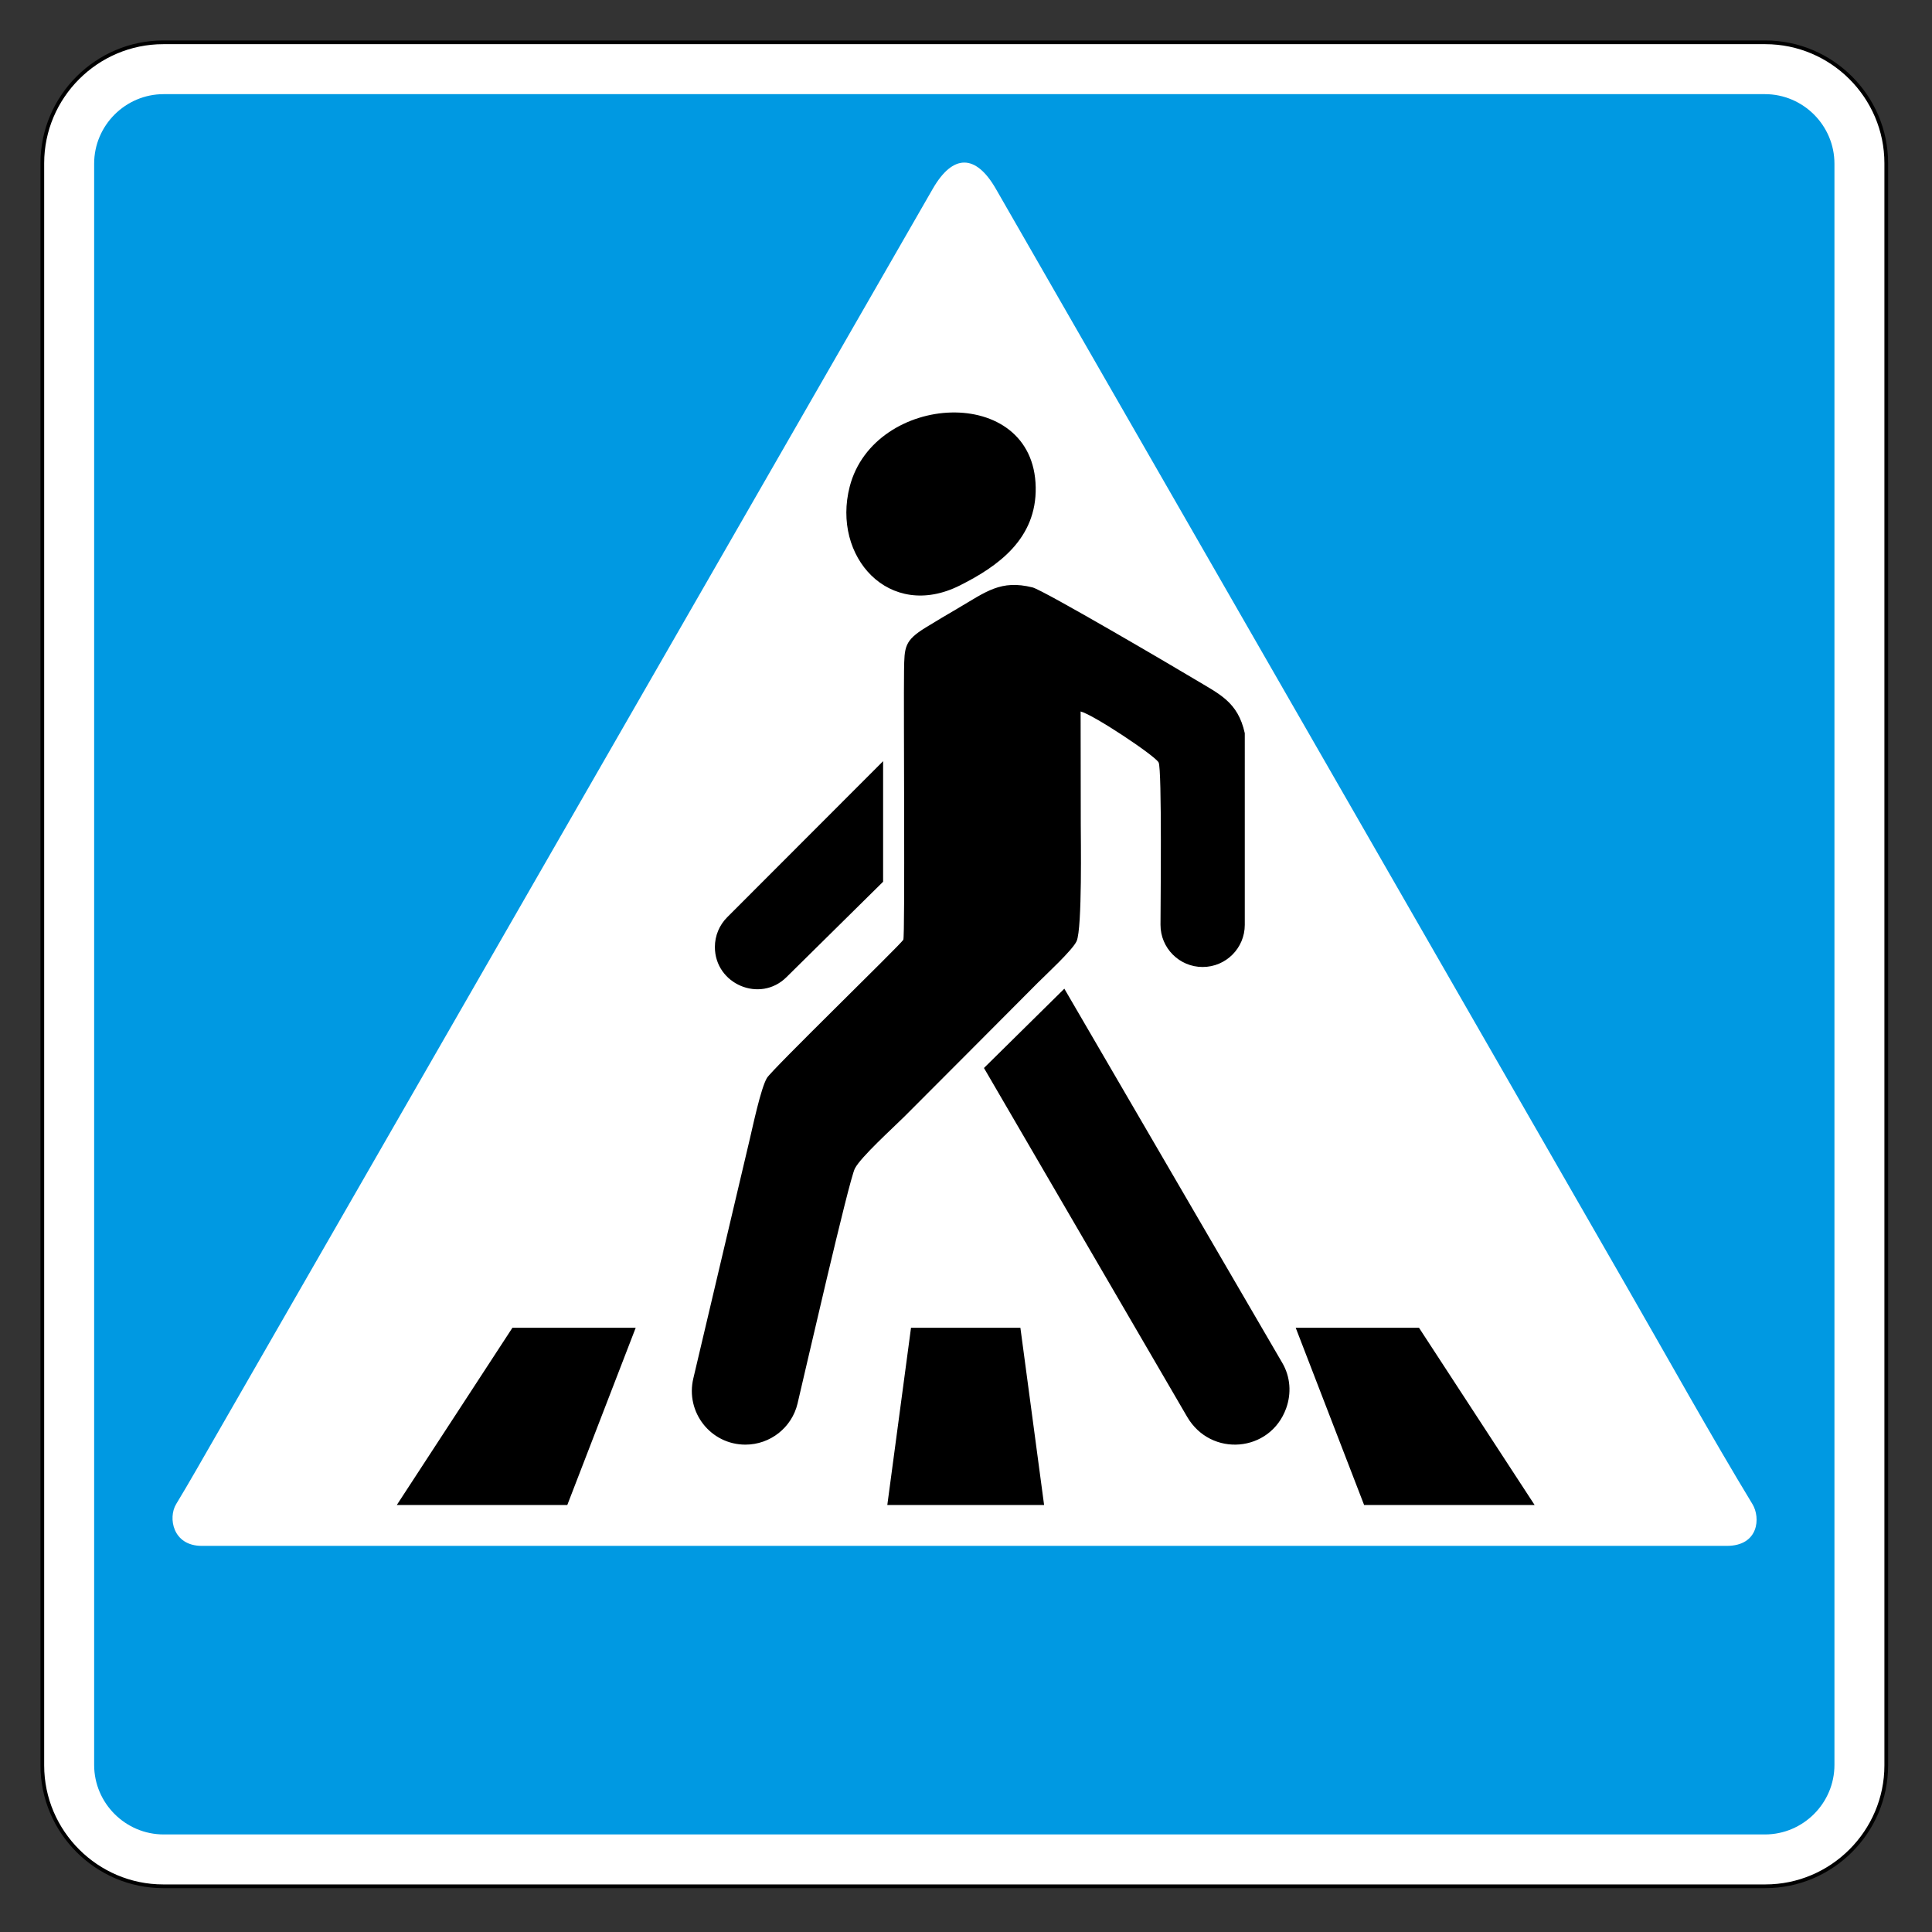 <svg clip-rule="evenodd" fill-rule="evenodd" stroke-miterlimit="22.926" viewBox="0 0 297 297" xmlns="http://www.w3.org/2000/svg"><rect x="0" y="0" width="297" height="297" fill="#333333" stroke="none"/><path d="m25.091 6.506h246.293c10.223 0 18.585 8.363 18.585 18.585v246.296c0 10.222-8.362 18.585-18.585 18.585h-246.293c-10.222 0-18.585-8.363-18.585-18.585v-246.296c0-10.222 8.363-18.585 18.585-18.585z" fill="#fff" stroke="#000" stroke-width=".57"/><path d="m140.984 237.642h124.474c4.912 0 5.206-4.335 3.945-6.412-6.347-10.451-13.323-22.999-19.486-33.702l-96.835-168.512c-3.096-5.366-6.591-5.367-9.688.001l-110.168 191.635c-2.034 3.518-4.045 7.106-6.153 10.578-1.26 2.077-.536 6.412 3.946 6.412zm-115.824-223.169h246.156c5.878 0 10.687 4.809 10.687 10.687v246.157c0 5.878-4.809 10.686-10.687 10.686h-246.156c-5.878 0-10.687-4.808-10.687-10.686v-246.157c0-5.878 4.809-10.687 10.687-10.687" fill="#0099e2"/><path d="m140.047 204.111h16.814l3.645 27.25h-24.103zm78.089 0h-18.953l10.518 27.25h26.211zm-139.362 0h18.952l-10.518 27.25h-26.21zm84.842-52.124-12.355 12.192 31.231 53.619c3.657 6.276 12.76 5.486 15.218-1.284.838-2.308.666-4.847-.575-6.979zm-27.859-34.977-23.965 23.993c-1.219 1.219-1.895 2.855-1.895 4.579 0 5.695 6.924 8.665 10.996 4.643l14.864-14.678zm55.6-4.295c-1.069-4.856-3.914-6.008-7.742-8.32-2.465-1.489-23.198-13.679-24.896-14.097-4.903-1.21-7.108.657-11.511 3.242-1.64.962-3.288 1.93-4.906 2.928-3.274 2.02-3.271 2.971-3.326 6.598-.087 5.621.171 41.003-.114 41.409-.722 1.035-20.178 19.928-20.961 21.232-.943 1.565-2.195 7.541-2.633 9.375l-8.682 36.804c-1.243 5.19 2.655 10.193 8.005 10.193 3.807 0 7.132-2.614 8.012-6.315 1.045-4.397 7.905-34.366 8.814-36.133.913-1.778 5.947-6.32 7.642-8.013 6.842-6.844 13.669-13.705 20.499-20.563 1.166-1.171 5.366-5.036 5.954-6.392.871-2.008.628-16.006.632-17.95l-.024-17.341c1.961.488 11.493 6.829 11.993 7.845.53 1.081.287 22.102.287 24.956 0 3.579 2.9 6.479 6.478 6.479s6.479-2.9 6.479-6.479zm-60.735-37.903c-2.78 10.76 6.06 20.635 16.918 15.195 5.909-2.961 11.81-7.175 11.676-15.091-.271-16.042-24.849-14.6-28.594-.104" fill-rule="nonzero"/></svg>